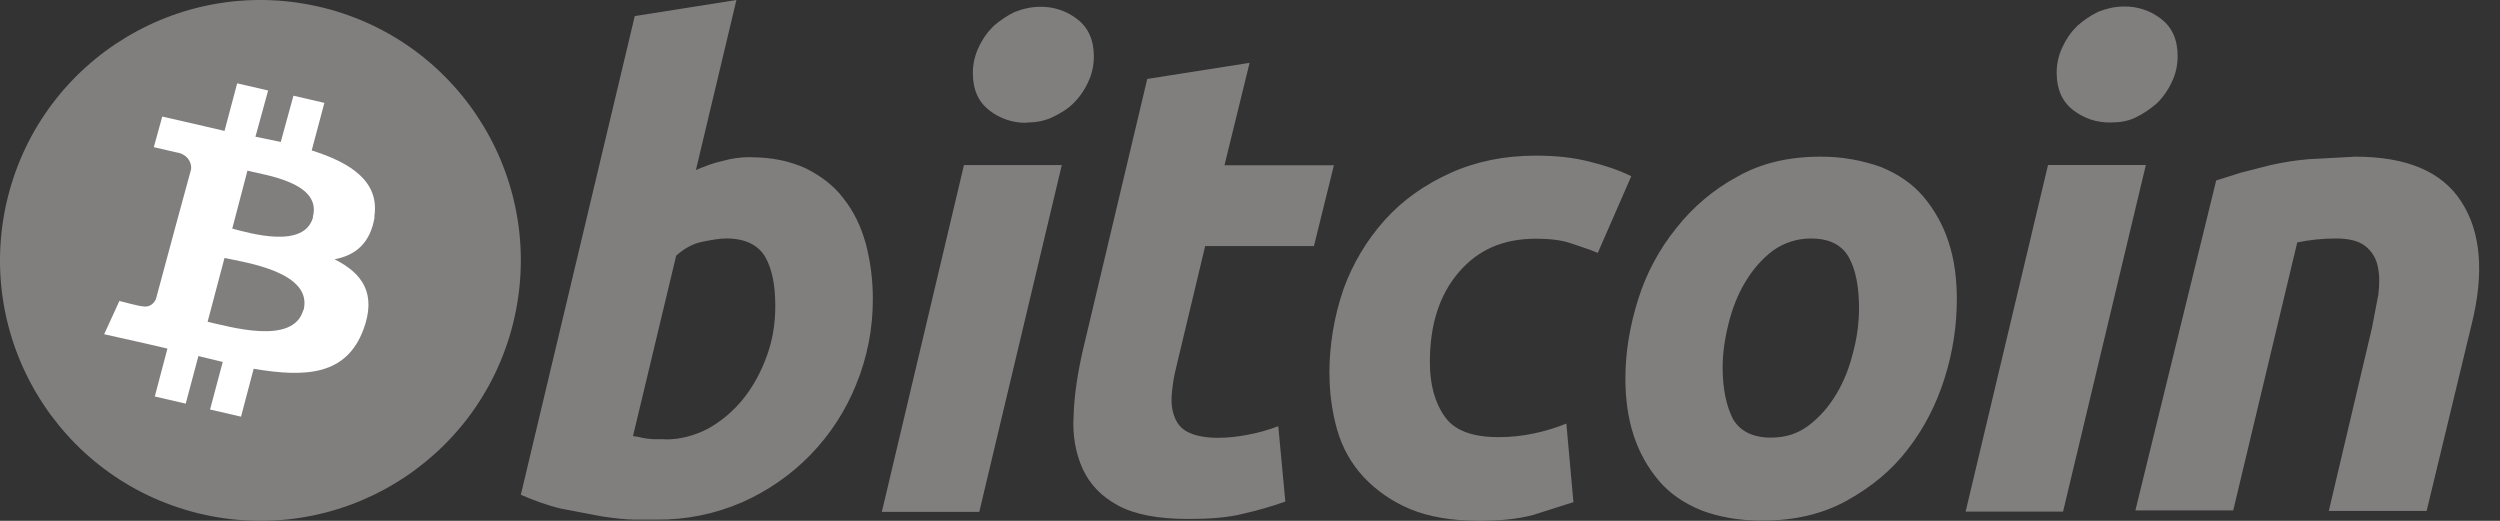<svg width="120" height="25" viewBox="0 0 120 25" fill="none" xmlns="http://www.w3.org/2000/svg">
<rect x="0" y="0" width="120" height="25" fill="#333333" stroke="none"/>
<path d="M24.626 15.532C22.956 22.213 16.195 26.297 9.468 24.626C2.787 22.956 -1.297 16.195 0.374 9.468C2.044 2.787 8.805 -1.297 15.532 0.374C22.213 2.044 26.297 8.805 24.626 15.532Z" fill="#817E7E"/>
<path d="M17.966 10.411C18.236 8.723 16.852 7.814 14.962 7.221L15.57 4.938L14.085 4.594L13.477 6.813L12.262 6.562L12.87 4.344L11.385 4L10.777 6.284L9.832 6.064L7.788 5.595L7.383 7.064L8.464 7.314C8.674 7.337 8.865 7.434 8.998 7.586C9.131 7.739 9.193 7.933 9.172 8.128L8.464 10.725C8.497 10.725 8.566 10.756 8.633 10.756C8.6 10.756 8.531 10.725 8.464 10.725L7.485 14.353C7.418 14.51 7.215 14.792 6.811 14.697C6.811 14.728 5.73 14.447 5.73 14.447L5 16.043L6.957 16.481L8.037 16.732L7.43 19.031L8.915 19.375L9.523 17.091L10.691 17.373L10.083 19.656L11.569 20L12.176 17.7C14.742 18.139 16.63 17.982 17.442 15.824C18.084 14.106 17.408 13.118 16.058 12.446C17.071 12.256 17.781 11.664 17.982 10.412L17.966 10.411ZM14.556 14.884C14.083 16.602 10.979 15.665 9.965 15.446L10.776 12.382C11.789 12.601 15.03 13.059 14.572 14.885L14.556 14.884ZM15.03 10.411C14.625 11.975 11.992 11.193 11.148 10.974L11.878 8.191C12.722 8.41 15.456 8.754 15.018 10.41L15.03 10.411Z" fill="white"/>
<path d="M36.039 7.548C37.059 7.548 37.91 7.735 38.665 8.074C39.407 8.444 40.024 8.909 40.488 9.526C40.982 10.145 41.322 10.856 41.557 11.691C41.784 12.559 41.898 13.453 41.896 14.35C41.902 15.761 41.629 17.158 41.093 18.463C40.588 19.719 39.843 20.863 38.9 21.834C37.964 22.794 36.852 23.566 35.626 24.108C34.33 24.671 32.93 24.956 31.517 24.942H30.528C30.065 24.942 29.509 24.881 28.891 24.787L26.946 24.417C26.277 24.262 25.617 24.015 25 23.748L30.468 0.773L35.348 0L33.403 8.163C33.836 7.976 34.236 7.824 34.669 7.73C35.111 7.603 35.569 7.54 36.029 7.543L36.039 7.548ZM31.931 21.093C32.673 21.093 33.352 20.906 34.003 20.567C34.657 20.197 35.234 19.704 35.701 19.114C36.165 18.526 36.535 17.846 36.813 17.073C37.091 16.3 37.214 15.527 37.214 14.692C37.214 13.672 37.059 12.9 36.719 12.311C36.38 11.755 35.761 11.446 34.866 11.446C34.559 11.446 34.198 11.508 33.723 11.601C33.249 11.695 32.828 11.941 32.457 12.27L30.385 20.928C30.508 20.959 30.633 20.959 30.725 20.99C30.817 21.021 30.912 21.021 31.032 21.051C31.126 21.051 31.279 21.082 31.402 21.082H31.927L31.931 21.093ZM47.005 24.571H42.328L46.27 7.923H50.966L47.005 24.571ZM49.261 5.895C48.624 5.903 48.003 5.696 47.499 5.306C46.974 4.905 46.697 4.316 46.697 3.514C46.697 3.081 46.791 2.648 46.975 2.277C47.147 1.895 47.389 1.549 47.686 1.256C47.994 0.983 48.337 0.754 48.706 0.574C49.107 0.419 49.508 0.326 49.942 0.326C50.579 0.318 51.2 0.525 51.703 0.915C52.228 1.316 52.505 1.905 52.505 2.707C52.505 3.141 52.412 3.573 52.227 3.945C52.055 4.326 51.814 4.672 51.516 4.965C51.238 5.243 50.868 5.46 50.497 5.634C50.125 5.808 49.724 5.881 49.261 5.881V5.895ZM55.068 3.789L59.98 3.016L58.775 7.933H64.027L63.069 11.812H57.848L56.458 17.626C56.345 18.072 56.273 18.527 56.241 18.986C56.212 19.418 56.272 19.759 56.396 20.056C56.457 20.214 56.548 20.358 56.665 20.481C56.782 20.603 56.922 20.7 57.077 20.768C57.416 20.923 57.878 21.015 58.466 21.015C58.961 21.015 59.455 20.954 59.936 20.86C60.421 20.769 60.896 20.634 61.357 20.457L61.696 24.076C61.029 24.312 60.348 24.508 59.657 24.663C58.915 24.85 58.051 24.91 57.031 24.91C55.58 24.91 54.465 24.694 53.664 24.262C52.862 23.83 52.305 23.241 51.967 22.499C51.629 21.756 51.472 20.891 51.534 19.93C51.564 18.971 51.721 17.951 51.967 16.854L55.068 3.789ZM63.81 17.921C63.812 16.543 64.042 15.174 64.49 13.871C64.932 12.652 65.603 11.529 66.467 10.563C67.331 9.604 68.382 8.864 69.618 8.305C70.854 7.746 72.213 7.471 73.727 7.471C74.685 7.471 75.518 7.564 76.261 7.749C77.004 7.933 77.681 8.15 78.3 8.46L76.694 12.139C76.261 11.952 75.829 11.831 75.397 11.675C74.934 11.52 74.378 11.458 73.73 11.458C72.153 11.458 70.95 11.984 70.023 13.066C69.095 14.148 68.633 15.57 68.633 17.394C68.633 18.464 68.88 19.342 69.344 19.992C69.808 20.661 70.672 20.982 71.91 20.982C72.502 20.985 73.092 20.922 73.671 20.796C74.188 20.686 74.695 20.53 75.185 20.332L75.524 24.104L73.579 24.722C72.868 24.909 72.002 25 71.013 25C69.717 25 68.603 24.813 67.708 24.444C66.855 24.094 66.086 23.567 65.453 22.897C64.86 22.254 64.426 21.481 64.186 20.639C63.935 19.754 63.811 18.838 63.816 17.919L63.81 17.921ZM84.568 24.991C83.457 24.991 82.468 24.803 81.665 24.496C80.831 24.156 80.15 23.693 79.625 23.074C79.087 22.437 78.678 21.702 78.42 20.91C78.142 20.075 78.019 19.147 78.019 18.158C78.019 16.89 78.236 15.622 78.636 14.355C79.025 13.117 79.643 11.963 80.459 10.954C81.261 9.933 82.25 9.098 83.394 8.479C84.536 7.83 85.866 7.52 87.379 7.52C88.368 7.514 89.351 7.682 90.282 8.015C91.116 8.355 91.796 8.818 92.322 9.437C92.86 10.073 93.269 10.808 93.527 11.601C93.805 12.436 93.928 13.364 93.928 14.353C93.928 15.621 93.741 16.889 93.34 18.155C92.939 19.422 92.351 20.567 91.579 21.557C90.806 22.578 89.817 23.381 88.644 24.032C87.471 24.682 86.11 24.991 84.568 24.991V24.991ZM86.916 11.447C86.262 11.447 85.625 11.653 85.094 12.034C84.568 12.436 84.135 12.931 83.765 13.55C83.395 14.169 83.148 14.818 82.963 15.56C82.779 16.303 82.686 16.982 82.686 17.634C82.686 18.685 82.873 19.506 83.18 20.108C83.519 20.697 84.138 21.005 85.003 21.005C85.714 21.005 86.299 20.817 86.825 20.416C87.352 20.015 87.784 19.52 88.154 18.901C88.524 18.281 88.771 17.632 88.955 16.89C89.136 16.214 89.229 15.517 89.233 14.817C89.233 13.765 89.078 12.944 88.739 12.342C88.4 11.74 87.781 11.446 86.916 11.446V11.447ZM99.027 24.556H94.35L98.305 7.92H103.001L99.027 24.556ZM101.283 5.88C100.646 5.889 100.025 5.681 99.522 5.292C98.996 4.89 98.72 4.302 98.72 3.499C98.72 3.066 98.813 2.634 98.998 2.262C99.17 1.881 99.411 1.535 99.709 1.241C100.016 0.969 100.359 0.739 100.728 0.559C101.129 0.404 101.53 0.312 101.964 0.312C102.601 0.303 103.222 0.511 103.726 0.9C104.251 1.302 104.527 1.89 104.527 2.693C104.527 3.126 104.434 3.558 104.249 3.93C104.077 4.311 103.836 4.657 103.538 4.951C103.231 5.223 102.888 5.453 102.519 5.633C102.147 5.82 101.747 5.88 101.283 5.88ZM106.377 8.662L107.55 8.292L109.001 7.921C109.592 7.789 110.19 7.696 110.793 7.643L113.049 7.52C115.521 7.52 117.218 8.232 118.146 9.684C119.073 11.106 119.257 13.086 118.64 15.559L116.478 24.526H111.782L113.853 15.745L114.161 14.137C114.222 13.612 114.222 13.178 114.13 12.777C114.054 12.398 113.845 12.058 113.542 11.818C113.232 11.57 112.77 11.447 112.122 11.447C111.504 11.447 110.885 11.509 110.268 11.635L107.195 24.498H102.499L106.377 8.662Z" fill="#817E7E"/>
</svg>
